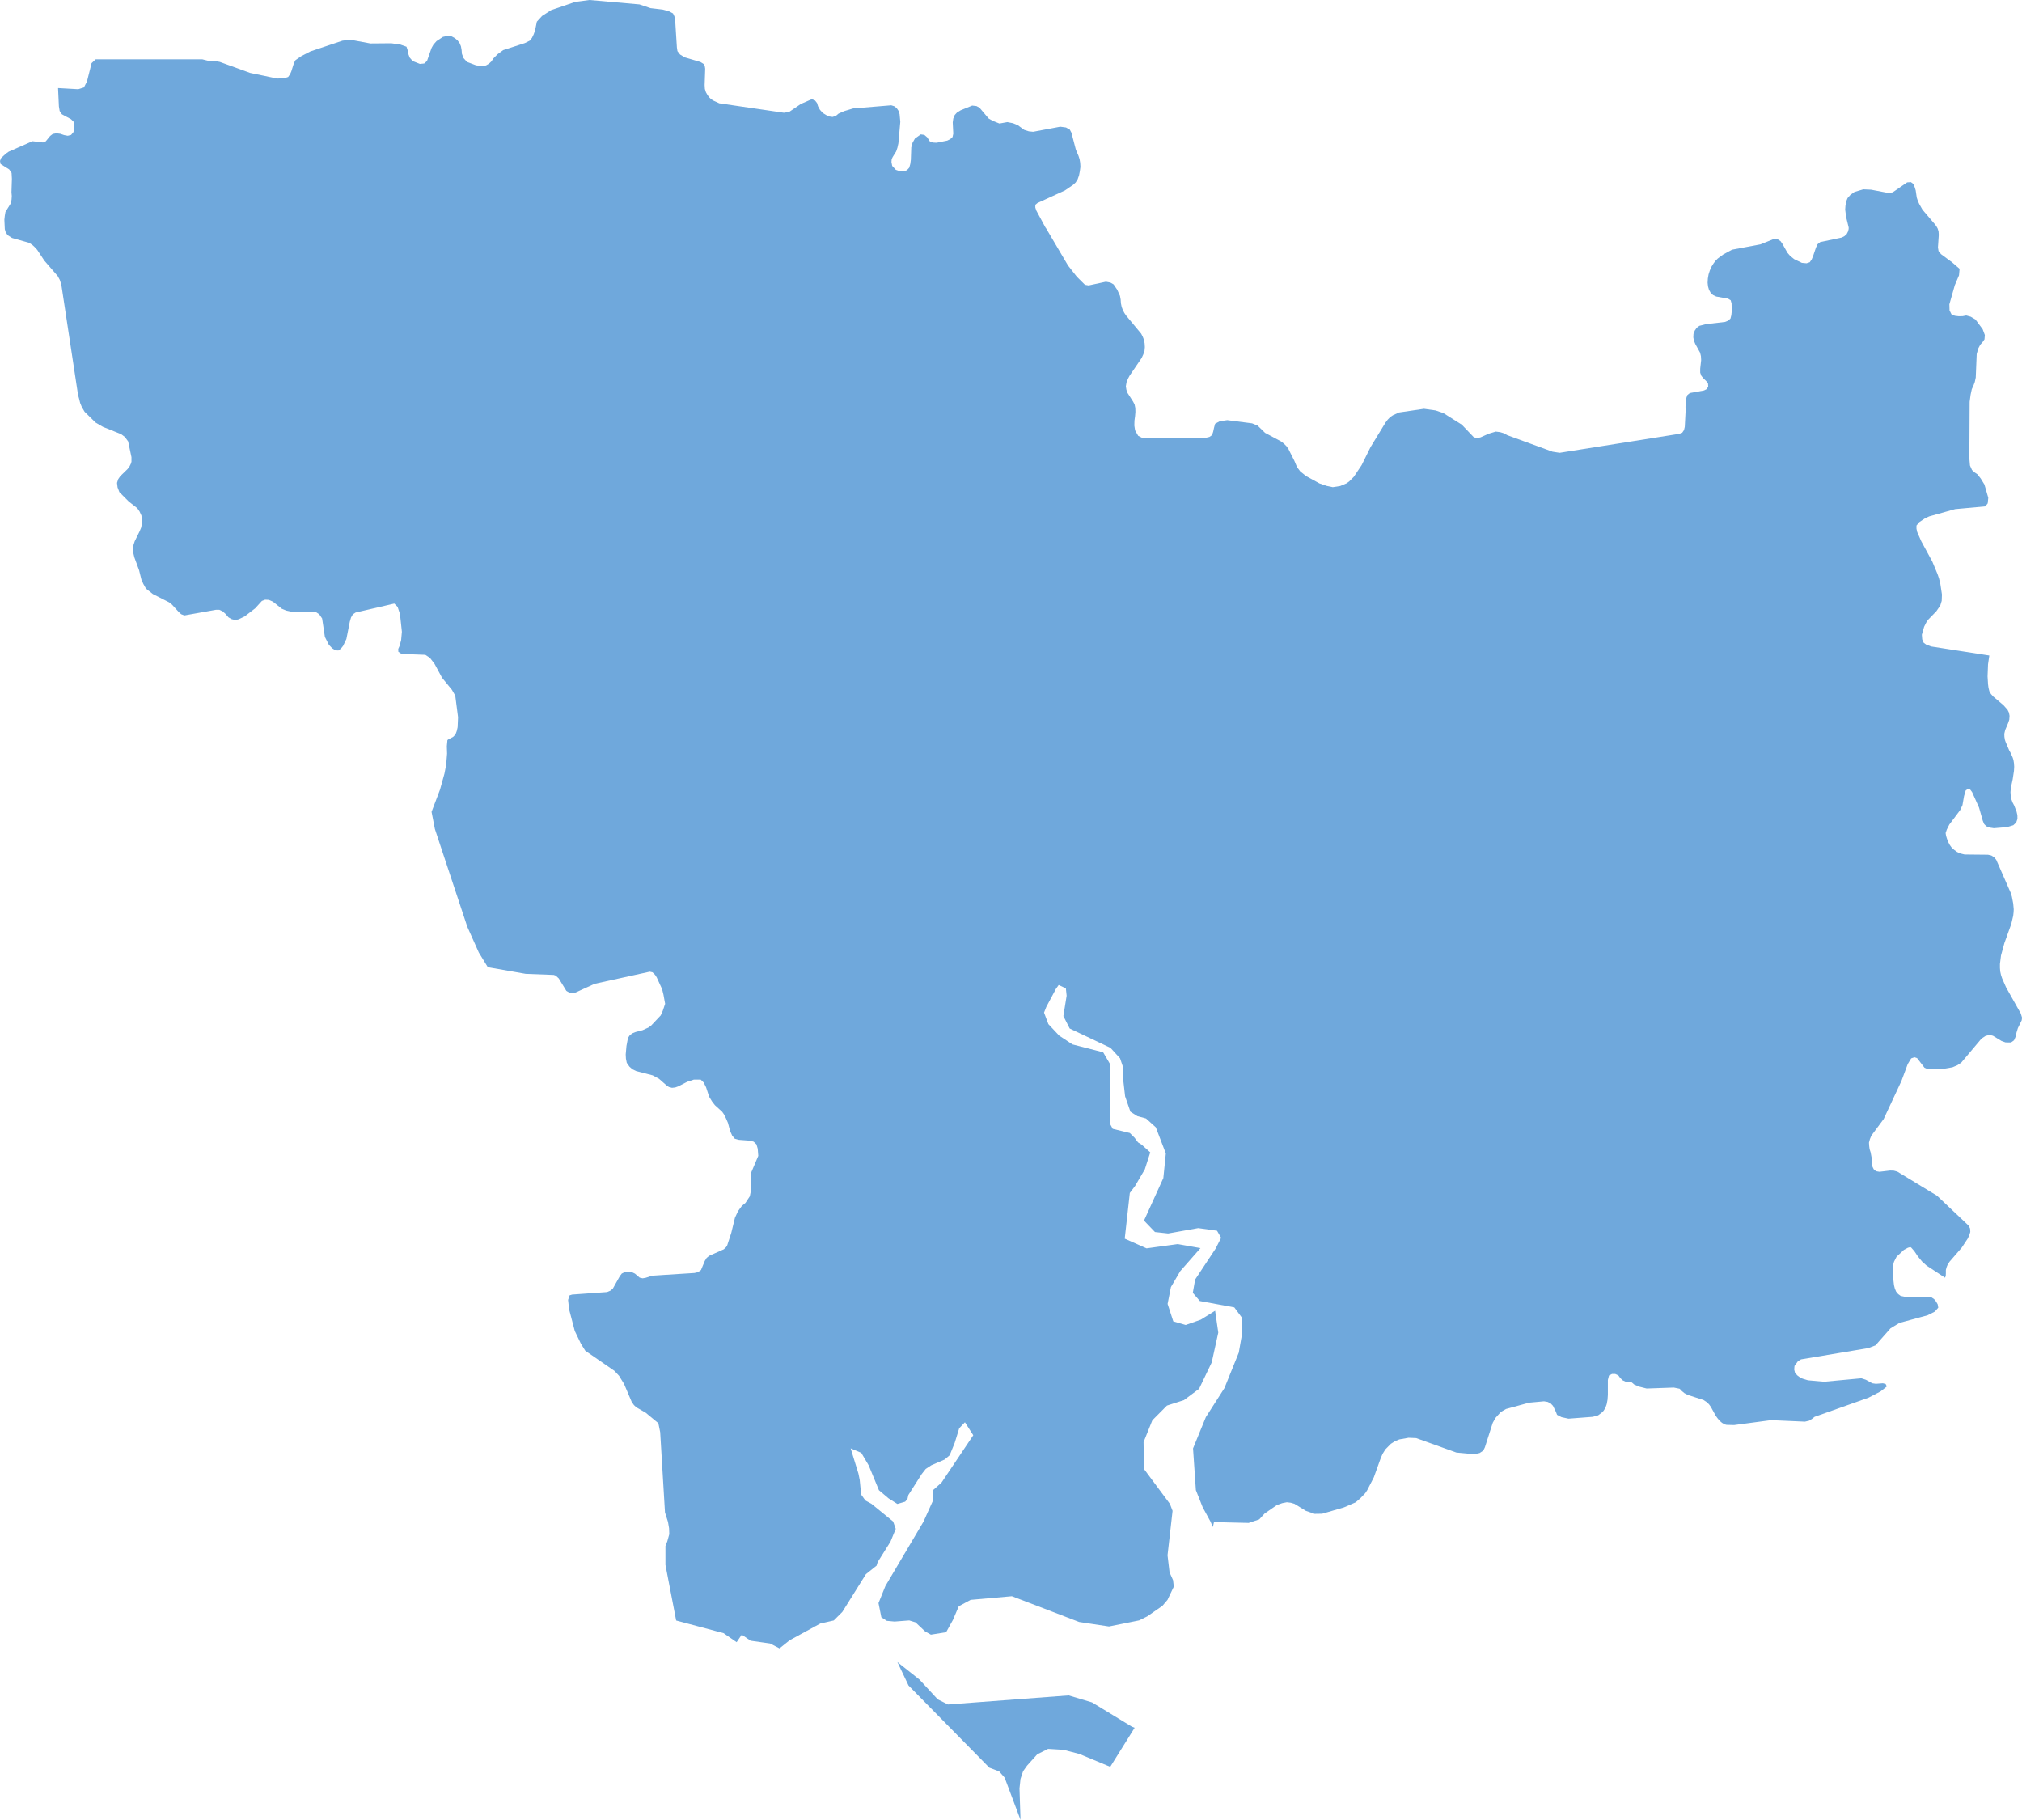 <?xml version="1.0" encoding="iso-8859-1"?>
<!-- Generator: Adobe Illustrator 16.0.3, SVG Export Plug-In . SVG Version: 6.00 Build 0)  -->
<!DOCTYPE svg PUBLIC "-//W3C//DTD SVG 1.1//EN" "http://www.w3.org/Graphics/SVG/1.1/DTD/svg11.dtd">
<svg version="1.1" xmlns="http://www.w3.org/2000/svg" xmlns:xlink="http://www.w3.org/1999/xlink" x="0px" y="0px"
	 width="69.859px" height="62.867px" viewBox="0 0 69.859 62.867" style="enable-background:new 0 0 69.859 62.867;"
	 xml:space="preserve">
<g id="Mykolaiv">
	<path style="fill:#6FA8DC;" d="M39.107,59.65l-1.377-0.839l-0.807-0.242l-4.171,0.313l-0.355-0.177l-0.629-0.682l-0.764-0.606
		l0.385,0.81l2.792,2.838l0.342,0.13l0.187,0.215l0.548,1.458l-0.035-1.087l0.035-0.329l0.09-0.266l0.136-0.191l0.352-0.391
		l0.375-0.188l0.527,0.032l0.553,0.143l1.064,0.443l0.004-0.004l0.004-0.002l0.838-1.34v-0.001L39.107,59.65z M69.818,35.014
		l-0.51-0.907l-0.137-0.312l-0.037-0.112l-0.027-0.121l-0.01-0.126v-0.137l0.037-0.294l0.117-0.426l0.238-0.662l0.066-0.282
		l0.014-0.127l0.004-0.098l-0.018-0.196l-0.045-0.237l-0.033-0.116l-0.508-1.158l-0.074-0.089l-0.096-0.061l-0.115-0.026
		l-0.807-0.008l-0.141-0.034l-0.119-0.053l-0.096-0.069l-0.09-0.078l-0.066-0.094l-0.055-0.103l-0.041-0.106l-0.033-0.105
		l-0.016-0.1l0.041-0.12l0.086-0.171l0.377-0.503l0.078-0.169l0.055-0.315l0.059-0.196l0.086-0.054l0.07,0.03l0.064,0.087
		l0.24,0.536l0.129,0.455l0.045,0.108l0.078,0.081l0.121,0.044l0.137,0.021l0.457-0.037l0.215-0.066l0.1-0.093l0.043-0.125
		l-0.002-0.127l-0.027-0.12l-0.084-0.217l-0.053-0.1l-0.041-0.11l-0.025-0.122l-0.008-0.131l0.012-0.141l0.063-0.295l0.045-0.296
		l0.008-0.143l-0.008-0.124l-0.018-0.111l-0.027-0.083l-0.07-0.159l-0.051-0.092l-0.123-0.29l-0.025-0.074l-0.004-0.029
		l-0.012-0.069l-0.004-0.105l0.031-0.133l0.1-0.236l0.041-0.12l0.01-0.132l-0.021-0.112l-0.049-0.099l-0.141-0.158l-0.355-0.301
		l-0.078-0.087l-0.055-0.098l-0.029-0.119l-0.016-0.124l-0.016-0.267l0.016-0.415l0.045-0.305l-2.008-0.313l-0.178-0.068
		l-0.084-0.063l-0.049-0.115l-0.012-0.16l0.078-0.274l0.072-0.145l0.059-0.091l0.291-0.3l0.137-0.2l0.049-0.161l0.008-0.218
		l-0.053-0.352l-0.047-0.199l-0.053-0.156L66.76,19.4l-0.381-0.701l-0.141-0.319l-0.025-0.114v-0.11l0.096-0.117l0.197-0.131
		l0.145-0.068l0.898-0.252l1.041-0.095l0.084-0.104l0.02-0.193l-0.133-0.457l-0.127-0.207l-0.117-0.148l-0.102-0.069l-0.084-0.078
		l-0.07-0.157l-0.021-0.242l0.01-1.958l0.033-0.243l0.041-0.192l0.057-0.123l0.047-0.127l0.033-0.153l0.033-0.812l0.053-0.189
		l0.07-0.132l0.078-0.087l0.068-0.099l0.012-0.15L68.5,11.372l-0.25-0.336l-0.164-0.096l-0.154-0.042l-0.123,0.024l-0.135,0.003
		l-0.137-0.017l-0.115-0.051l-0.066-0.133l-0.006-0.212l0.188-0.661l0.145-0.341l0.02-0.224l-0.26-0.225l-0.381-0.281l-0.086-0.107
		l-0.021-0.124l0.029-0.434l-0.008-0.119l-0.029-0.097l-0.029-0.054l-0.053-0.079L66.42,7.243l-0.111-0.197L66.26,6.939
		l-0.037-0.114l-0.037-0.25l-0.037-0.117l-0.043-0.104L66.02,6.291L65.891,6.3l-0.5,0.344l-0.156,0.021l-0.592-0.113l-0.268-0.012
		l-0.303,0.09L63.932,6.73l-0.1,0.113l-0.049,0.122L63.76,7.102l-0.01,0.138l0.033,0.258l0.086,0.354l0.002,0.023l-0.002,0.039
		l-0.02,0.081l-0.047,0.093L63.721,8.16l-0.09,0.046l-0.744,0.157l-0.092,0.075L62.74,8.555l-0.094,0.277l-0.051,0.125l-0.068,0.101
		l-0.113,0.037l-0.16-0.015l-0.266-0.128L61.85,8.841l-0.096-0.111l-0.17-0.303l-0.066-0.095l-0.092-0.061l-0.135-0.018
		l-0.467,0.188L59.84,8.626l-0.305,0.166L59.348,8.93l-0.082,0.083l-0.07,0.095l-0.066,0.108l-0.055,0.123l-0.045,0.14l-0.025,0.145
		l-0.008,0.142l0.014,0.127l0.033,0.116l0.057,0.102l0.082,0.08l0.113,0.053l0.408,0.073l0.09,0.055l0.031,0.107l0.006,0.27
		l-0.014,0.139l-0.031,0.119l-0.086,0.075l-0.107,0.04l-0.645,0.074l-0.236,0.06l-0.092,0.068l-0.066,0.095l-0.045,0.115
		l-0.006,0.122l0.023,0.117l0.045,0.109l0.166,0.301l0.029,0.12l0.008,0.136l-0.033,0.298v0.138l0.041,0.111l0.074,0.088
		l0.084,0.081l0.07,0.084l0.008,0.108l-0.047,0.092l-0.098,0.049l-0.492,0.09l-0.086,0.072l-0.041,0.123l-0.021,0.276l0.004,0.137
		l-0.029,0.558l-0.027,0.114l-0.063,0.092l-0.107,0.038l-4.127,0.654l-0.244-0.038l-1.563-0.57l-0.111-0.064l-0.139-0.042
		l-0.15-0.019l-0.242,0.073l-0.283,0.126l-0.107,0.024l-0.123-0.024l-0.418-0.438l-0.637-0.401l-0.268-0.091l-0.402-0.056
		l-0.863,0.127l-0.211,0.097l-0.096,0.065l-0.082,0.085l-0.074,0.097l-0.52,0.853l-0.307,0.621l-0.27,0.403l-0.162,0.163
		l-0.094,0.066l-0.215,0.091l-0.256,0.04l-0.207-0.043l-0.256-0.088l-0.463-0.255l-0.197-0.158l-0.113-0.15l-0.09-0.214
		l-0.207-0.412l-0.066-0.094l-0.082-0.084l-0.104-0.082l-0.555-0.297l-0.256-0.25l-0.193-0.079l-0.857-0.11l-0.26,0.038l-0.16,0.087
		l-0.037,0.138l-0.029,0.134l-0.039,0.12l-0.09,0.063l-0.115,0.027l-2.08,0.025l-0.139-0.025l-0.129-0.066l-0.107-0.19l-0.025-0.163
		l0.004-0.171l0.021-0.154l0.012-0.148l-0.004-0.134l-0.025-0.124l-0.053-0.1l-0.188-0.293l-0.041-0.11l-0.02-0.122l0.023-0.134
		l0.047-0.121l0.061-0.114l0.414-0.608l0.055-0.118l0.045-0.124l0.012-0.135l-0.008-0.132l-0.023-0.12l-0.043-0.11l-0.053-0.103
		l-0.514-0.618l-0.066-0.096l-0.053-0.101l-0.041-0.11l-0.025-0.121l-0.01-0.134l-0.023-0.126l-0.096-0.212l-0.125-0.184
		l-0.109-0.063l-0.156-0.03l-0.598,0.129l-0.127-0.023L37.205,9.56L36.9,9.172l-0.762-1.291l-0.018-0.022l-0.315-0.584l-0.035-0.104
		V7.075l0.075-0.063l0.947-0.433l0.285-0.195l0.086-0.08L37.23,6.2l0.049-0.137l0.029-0.148l0.02-0.15L37.32,5.626l-0.02-0.123
		l-0.037-0.116l-0.092-0.215l-0.154-0.589l-0.055-0.104L36.83,4.404l-0.199-0.027l-0.936,0.175l-0.149-0.015l-0.159-0.05
		l-0.218-0.159l-0.167-0.071l-0.199-0.039l-0.273,0.049l-0.234-0.094l-0.141-0.081l-0.312-0.37l-0.106-0.058l-0.148-0.017
		l-0.399,0.163L33.061,3.89l-0.076,0.084l-0.05,0.12l-0.019,0.135l0.019,0.39L32.91,4.733l-0.078,0.072l-0.104,0.052l-0.37,0.074
		l-0.122-0.006l-0.114-0.043l-0.089-0.139l-0.097-0.083l-0.125-0.017L31.61,4.786l-0.082,0.146l-0.044,0.158l-0.015,0.433
		l-0.019,0.142l-0.037,0.129L31.335,5.88l-0.11,0.041l-0.137-0.006l-0.138-0.048l-0.125-0.136l-0.026-0.131l0.008-0.102l0.037-0.077
		l0.118-0.19l0.044-0.131l0.033-0.149l0.066-0.744l-0.025-0.265l-0.037-0.114l-0.063-0.093L30.896,3.67l-0.104-0.033l-1.317,0.109
		l-0.308,0.092l-0.197,0.088L28.88,4.003L28.766,4.04L28.618,4.02l-0.188-0.115l-0.1-0.11l-0.066-0.12l-0.037-0.118l-0.07-0.088
		l-0.111-0.042l-0.375,0.163l-0.41,0.279l-0.178,0.026l-2.233-0.326l-0.226-0.104l-0.077-0.059l-0.049-0.048L24.442,3.28
		l-0.053-0.093l-0.036-0.116l-0.008-0.133l0.019-0.563l-0.015-0.1l-0.03-0.06l-0.118-0.073l-0.543-0.16l-0.161-0.098l-0.092-0.118
		l-0.019-0.128l-0.06-0.949l-0.025-0.121l-0.049-0.104l-0.145-0.077l-0.211-0.056l-0.421-0.05l-0.382-0.129L20.369,0l-0.496,0.066
		l-0.83,0.283l-0.314,0.202l-0.181,0.197l-0.063,0.308l-0.048,0.132l-0.057,0.119l-0.074,0.096l-0.174,0.086l-0.747,0.242
		l-0.2,0.147l-0.137,0.139l-0.072,0.106l-0.085,0.079l-0.1,0.058l-0.155,0.019l-0.188-0.022l-0.314-0.118l-0.119-0.132L15.959,1.86
		l-0.011-0.133L15.925,1.6l-0.044-0.107l-0.07-0.094l-0.09-0.078L15.61,1.26l-0.144-0.021l-0.163,0.035l-0.222,0.147l-0.107,0.122
		l-0.063,0.112l-0.159,0.453l-0.096,0.085l-0.148,0.015l-0.249-0.098l-0.104-0.12l-0.052-0.14l-0.022-0.125l-0.037-0.111
		L13.84,1.542l-0.318-0.047l-0.727,0.006l-0.695-0.129l-0.27,0.034l-1.107,0.371L10.409,1.94l-0.2,0.138l-0.053,0.098l-0.092,0.293
		l-0.044,0.098L9.956,2.659L9.804,2.71L9.568,2.712L8.642,2.519l-1.047-0.38l-0.19-0.036L7.189,2.099l-0.202-0.05H3.306L3.164,2.182
		L3.005,2.815L2.899,3.021L2.704,3.082l-0.698-0.04l0.029,0.632l0.026,0.16l0.078,0.114l0.316,0.171l0.107,0.107L2.57,4.42
		L2.537,4.564L2.455,4.662L2.339,4.69L2.213,4.666L2.084,4.622L1.947,4.605L1.821,4.628L1.732,4.697L1.581,4.882l-0.096,0.04
		L1.122,4.878l-0.819,0.36L0.207,5.305l-0.17,0.156L0,5.561l0.019,0.104l0.299,0.188l0.082,0.122l0.011,0.204L0.396,6.645
		l0.011,0.126L0.399,6.894L0.377,7.017L0.188,7.322l-0.022,0.13L0.151,7.59l0.015,0.327l0.029,0.1l0.067,0.106l0.155,0.098
		l0.589,0.166l0.104,0.068l0.085,0.077l0.093,0.102l0.244,0.369l0.462,0.534l0.07,0.128l0.055,0.168l0.579,3.82l0.03,0.102
		l0.041,0.166l0.055,0.134l0.097,0.168l0.381,0.374l0.255,0.149l0.626,0.251l0.129,0.096l0.115,0.155l0.115,0.546v0.158
		l-0.022,0.071l-0.048,0.096l-0.067,0.088L4.154,16.45l-0.07,0.103l-0.041,0.129l0.019,0.156l0.063,0.163l0.322,0.323l0.299,0.235
		l0.078,0.115l0.063,0.137l0.02,0.239l-0.027,0.168l-0.056,0.136l-0.17,0.344l-0.041,0.127l-0.019,0.146L4.605,19.1l0.037,0.155
		l0.163,0.443l0.082,0.33l0.066,0.145l0.09,0.161l0.237,0.188l0.562,0.286l0.1,0.079l0.233,0.255l0.085,0.077l0.109,0.042
		l1.091-0.195H7.58l0.111,0.053l0.096,0.084l0.107,0.124l0.111,0.063l0.125,0.029l0.115-0.025l0.207-0.099l0.363-0.279l0.234-0.257
		l0.111-0.042l0.129,0.006l0.141,0.062l0.303,0.243l0.156,0.065l0.151,0.032l0.86,0.011l0.129,0.083l0.1,0.146l0.096,0.639
		l0.137,0.27l0.115,0.121l0.114,0.072l0.104,0.004l0.083-0.065l0.074-0.09l0.115-0.241l0.118-0.597l0.041-0.143l0.063-0.11
		l0.096-0.065l1.337-0.309l0.115,0.115l0.082,0.246l0.066,0.613l-0.026,0.286l-0.052,0.198l-0.048,0.107l0.003,0.099l0.111,0.076
		l0.823,0.031l0.159,0.105l0.159,0.208l0.259,0.479l0.341,0.417l0.115,0.202l0.096,0.745l-0.015,0.345l-0.03,0.131l-0.044,0.119
		l-0.078,0.08l-0.183,0.098l-0.018,0.021l-0.019,0.207l0.008,0.254l-0.03,0.375l-0.059,0.312l-0.155,0.558l-0.292,0.768l0.115,0.592
		l1.119,3.376l0.399,0.892l0.311,0.506l1.311,0.23l0.963,0.036l0.07,0.023l0.107,0.098l0.263,0.431l0.125,0.074l0.127,0.011
		l0.729-0.331l1.9-0.417l0.093,0.021l0.06,0.054l0.044,0.052l0.044,0.071l0.186,0.405l0.048,0.197l0.056,0.31l-0.082,0.243
		l-0.07,0.157l-0.328,0.348l-0.09,0.068l-0.211,0.096l-0.237,0.061l-0.11,0.044l-0.09,0.064l-0.066,0.098l-0.052,0.279l-0.026,0.293
		l0.008,0.146l0.029,0.143l0.093,0.132l0.104,0.091l0.125,0.06l0.574,0.149l0.219,0.119l0.256,0.225l0.084,0.058l0.107,0.028
		l0.111-0.012l0.111-0.04l0.303-0.156l0.228-0.075h0.24l0.104,0.102l0.081,0.165l0.107,0.325l0.1,0.164l0.097,0.126l0.253,0.23
		l0.062,0.09l0.066,0.131l0.071,0.164l0.074,0.278l0.074,0.164l0.089,0.103l0.137,0.038l0.399,0.03l0.115,0.035l0.096,0.092
		l0.044,0.15l0.019,0.247l-0.251,0.591l0.011,0.362l-0.011,0.234l-0.041,0.209l-0.151,0.229l-0.126,0.106L25.5,41.837l-0.107,0.229
		l-0.129,0.529l-0.141,0.43l-0.038,0.059l-0.077,0.073l-0.504,0.225l-0.089,0.072l-0.066,0.108l-0.13,0.313l-0.104,0.073
		l-0.122,0.028l-1.455,0.092l-0.226,0.073l-0.108,0.019l-0.104-0.023l-0.163-0.139l-0.104-0.05l-0.122-0.013l-0.122,0.009
		l-0.107,0.052l-0.07,0.093l-0.24,0.429l-0.085,0.07l-0.111,0.047l-1.211,0.087l-0.086,0.027l-0.052,0.158l0.035,0.324l0.196,0.748
		l0.211,0.438l0.152,0.245l1.007,0.695l0.159,0.17l0.174,0.282l0.263,0.618l0.077,0.111l0.082,0.077l0.325,0.188l0.438,0.362
		l0.063,0.31l0.166,2.773l0.104,0.328l0.037,0.217l0.008,0.206l-0.07,0.25l-0.063,0.158v0.653l0.369,1.916l0.001,0.006L25,56.419
		l0.45,0.312l0.177-0.259l0.305,0.208l0.672,0.095l0.328,0.169l0.348-0.279l1.061-0.579l0.466-0.106l0.295-0.295l0.814-1.303
		l0.37-0.297l0.035-0.118l0.445-0.71l0.181-0.441l-0.09-0.255l-0.749-0.611l-0.21-0.115l-0.146-0.205l-0.049-0.505l-0.045-0.22
		l-0.268-0.87l0.367,0.154l0.256,0.433l0.354,0.859l0.334,0.282l0.303,0.192l0.269-0.079l0.081-0.099l0.029-0.13l0.46-0.723
		l0.14-0.178l0.192-0.127l0.461-0.199l0.175-0.148l0.174-0.429l0.156-0.504l0.197-0.206l0.288,0.449l-1.1,1.639l-0.293,0.259
		l0.01,0.339l-0.336,0.746l-1.318,2.227l-0.237,0.588l0.098,0.49l0.189,0.123l0.267,0.025l0.507-0.039l0.218,0.067l0.334,0.315
		l0.197,0.11l0.526-0.085l0.235-0.424l0.202-0.473l0.411-0.221l1.424-0.126l2.325,0.891l1.031,0.155l1.043-0.211l0.279-0.139
		l0.523-0.363l0.176-0.207l0.217-0.456l-0.025-0.223l-0.121-0.271l-0.07-0.59l0.174-1.535l-0.092-0.241l-0.898-1.208l-0.012-0.925
		l0.303-0.754l0.506-0.509l0.586-0.188l0.523-0.391l0.436-0.91l0.227-1.032l-0.109-0.755l-0.494,0.308l-0.523,0.184l-0.428-0.124
		l-0.197-0.604l0.115-0.582l0.322-0.549l0.699-0.796l-0.787-0.139l-1.076,0.147l-0.754-0.335l0.176-1.579l0.18-0.239l0.338-0.576
		l0.188-0.586l-0.299-0.269l-0.123-0.076l-0.121-0.163l-0.162-0.162l-0.592-0.144l-0.104-0.193l0.016-2.037l-0.242-0.414
		l-1.061-0.273l-0.459-0.304l-0.373-0.397l-0.15-0.397l0.078-0.197l0.334-0.626l0.094-0.131l0.248,0.114l0.027,0.256l-0.113,0.703
		l0.219,0.43l1.41,0.669l0.33,0.362l0.092,0.273l0.006,0.376l0.076,0.663l0.184,0.532l0.242,0.153l0.297,0.08l0.338,0.306
		l0.346,0.904l-0.086,0.849l-0.668,1.469l0.379,0.395l0.455,0.05l1.039-0.186l0.65,0.091l0.141,0.244l-0.189,0.372l-0.709,1.071
		l-0.08,0.458l0.242,0.283l1.191,0.22l0.256,0.345l0.02,0.531l-0.121,0.688l-0.494,1.222l-0.643,1.005l-0.443,1.081l0.098,1.441
		l0.236,0.594l0.268,0.491l0.084,0.19l0.002-0.011l0.035-0.159l1.199,0.028l0.365-0.122l0.186-0.202l0.42-0.291l0.186-0.067
		l0.162-0.032l0.137,0.017l0.125,0.037l0.395,0.243l0.303,0.104l0.26-0.004l0.754-0.22l0.404-0.175l0.17-0.148l0.16-0.167
		l0.066-0.099l0.232-0.451l0.234-0.651l0.066-0.154l0.096-0.156l0.193-0.196l0.145-0.091l0.148-0.06l0.316-0.056l0.264,0.011
		l1.389,0.499l0.615,0.057l0.188-0.04l0.127-0.084l0.055-0.113l0.273-0.85l0.094-0.167l0.184-0.205l0.18-0.103l0.799-0.218
		l0.512-0.047l0.127,0.021l0.105,0.053l0.078,0.082l0.1,0.204l0.041,0.107l0.156,0.081l0.24,0.052l0.838-0.064l0.184-0.05
		l0.127-0.095l0.066-0.068l0.059-0.097l0.045-0.126l0.029-0.155l0.012-0.166v-0.516l0.039-0.155l0.102-0.051l0.113-0.001l0.109,0.05
		l0.063,0.086l0.082,0.081l0.113,0.054l0.205,0.021l0.092,0.078l0.178,0.071l0.244,0.061l0.938-0.033l0.203,0.041l0.078,0.082
		l0.088,0.072l0.115,0.06l0.541,0.174l0.104,0.068l0.086,0.08l0.066,0.091l0.162,0.297l0.066,0.093l0.074,0.089l0.082,0.071
		l0.088,0.053l0.07,0.018l0.26,0.007l1.275-0.17l1.172,0.052l0.148-0.034l0.098-0.063l0.088-0.07l1.861-0.66l0.416-0.216
		l0.221-0.174l-0.045-0.086l-0.096-0.023l-0.24,0.018l-0.125-0.018l-0.219-0.121l-0.156-0.052l-1.287,0.12l-0.559-0.05l-0.184-0.056
		l-0.096-0.047l-0.088-0.066l-0.078-0.084l-0.029-0.117l0.01-0.125l0.119-0.164l0.107-0.064l2.326-0.39l0.246-0.094l0.52-0.589
		l0.307-0.186l0.971-0.264l0.252-0.127l0.119-0.136l-0.02-0.114l-0.055-0.097l-0.07-0.085l-0.086-0.058l-0.1-0.026l-0.844-0.001
		l-0.123-0.025l-0.088-0.064L65.51,44.62l-0.045-0.108l-0.029-0.116l-0.029-0.253l-0.012-0.397l0.041-0.157l0.088-0.173l0.252-0.236
		l0.141-0.076l0.086-0.023l0.033,0.023l0.104,0.119l0.125,0.186l0.145,0.175l0.152,0.136l0.637,0.419l0.025-0.06l0.004-0.093v-0.115
		l0.029-0.104l0.029-0.07l0.066-0.106l0.426-0.492l0.205-0.311l0.053-0.113l0.037-0.119l-0.008-0.115l-0.049-0.099l-1.092-1.034
		l-1.373-0.834l-0.123-0.034l-0.125-0.004l-0.369,0.044l-0.117-0.02l-0.082-0.069l-0.047-0.097l-0.027-0.313l-0.033-0.175
		L64.594,39.7l-0.014-0.108l-0.008-0.119l0.033-0.123l0.047-0.115l0.428-0.578l0.613-1.313l0.219-0.588l0.119-0.194l0.111-0.04
		l0.092,0.031l0.256,0.332l0.07,0.031l0.547,0.014l0.35-0.06l0.174-0.074l0.131-0.089l0.697-0.828l0.141-0.093l0.139-0.035
		l0.117,0.03l0.301,0.183l0.133,0.046l0.189,0.003l0.104-0.074l0.055-0.125l0.031-0.143l0.047-0.153l0.133-0.271l0.012-0.09
		L69.818,35.014z"/>
</g>
<g id="Layer_1">
</g>
</svg>
